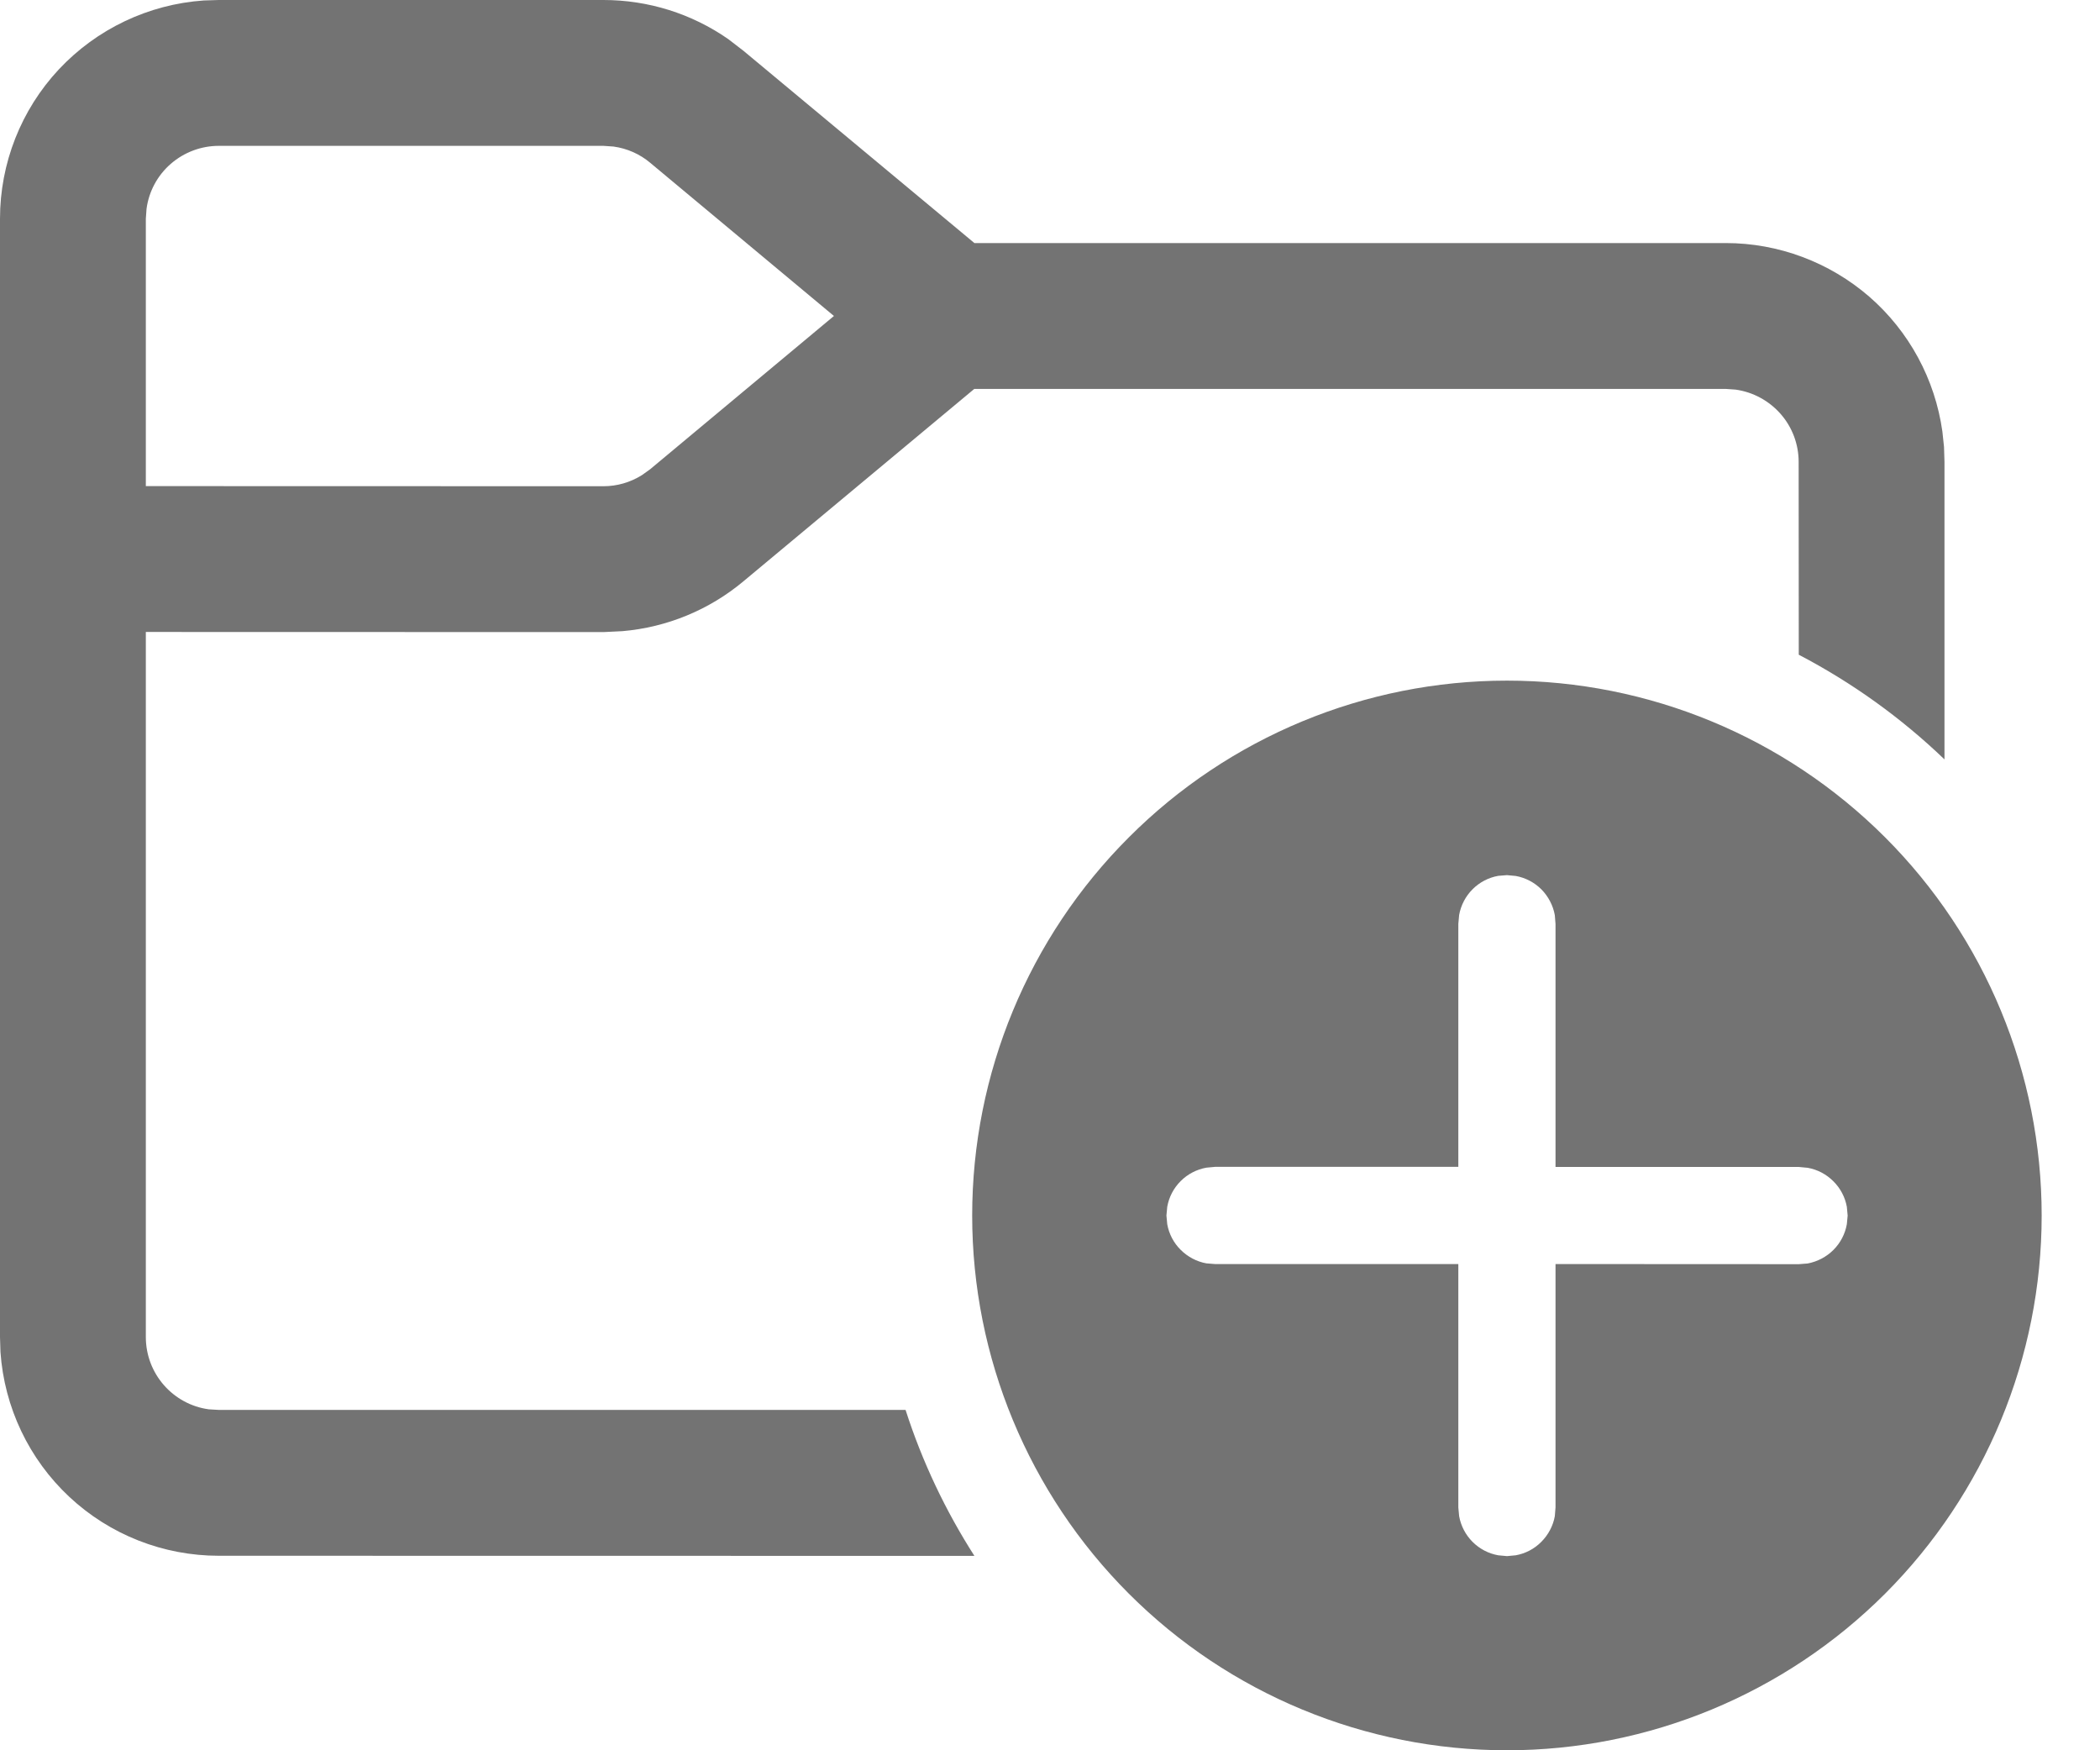 <svg width="18" height="15" viewBox="0 0 18 15" fill="none" xmlns="http://www.w3.org/2000/svg">
<path d="M12.917 5.833C14.132 5.833 15.298 6.316 16.158 7.176C17.017 8.035 17.5 9.201 17.5 10.417C17.5 11.632 17.017 12.798 16.158 13.658C15.298 14.517 14.132 15 12.917 15C11.701 15 10.535 14.517 9.676 13.658C8.816 12.798 8.333 11.632 8.333 10.417C8.333 9.201 8.816 8.035 9.676 7.176C10.535 6.316 11.701 5.833 12.917 5.833ZM12.917 7.5L12.842 7.506C12.758 7.521 12.682 7.561 12.622 7.621C12.562 7.681 12.522 7.758 12.507 7.841L12.5 7.917V10H10.415L10.34 10.007C10.257 10.022 10.18 10.062 10.12 10.122C10.06 10.182 10.02 10.258 10.005 10.342L9.998 10.417L10.005 10.492C10.02 10.575 10.06 10.652 10.12 10.711C10.18 10.771 10.257 10.812 10.34 10.827L10.415 10.833H12.5V12.919L12.507 12.994C12.522 13.077 12.562 13.154 12.622 13.214C12.682 13.274 12.758 13.314 12.842 13.329L12.917 13.336L12.992 13.329C13.075 13.314 13.152 13.274 13.211 13.214C13.271 13.154 13.312 13.077 13.327 12.994L13.333 12.919V10.833L15.42 10.834L15.495 10.828C15.578 10.812 15.655 10.772 15.715 10.712C15.775 10.652 15.815 10.576 15.83 10.492L15.837 10.418L15.83 10.342C15.815 10.259 15.774 10.182 15.714 10.123C15.654 10.063 15.578 10.023 15.494 10.008L15.419 10.001H13.333V7.918L13.327 7.843C13.312 7.759 13.271 7.682 13.212 7.622C13.152 7.562 13.075 7.522 12.992 7.507L12.917 7.5ZM5.173 0C5.556 0 5.929 0.117 6.242 0.335L6.372 0.435L8.352 2.083H14.792C15.244 2.083 15.681 2.247 16.023 2.543C16.364 2.84 16.586 3.25 16.649 3.698L16.663 3.83L16.667 3.958V6.508C16.295 6.151 15.874 5.849 15.418 5.611L15.417 3.958C15.417 3.807 15.362 3.661 15.263 3.548C15.163 3.434 15.026 3.36 14.877 3.339L14.792 3.333H8.351L6.372 4.982C6.079 5.227 5.717 5.376 5.336 5.409L5.173 5.417L1.25 5.416V11.458C1.25 11.775 1.485 12.037 1.79 12.078L1.875 12.083H7.762C7.905 12.528 8.105 12.948 8.352 13.334L1.875 13.333C1.4 13.333 0.942 13.153 0.595 12.829C0.248 12.505 0.037 12.061 0.004 11.587L1.41656e-08 11.458V1.875C-5.83516e-05 1.4 0.18 0.942 0.504 0.595C0.829 0.248 1.273 0.037 1.747 0.004L1.875 0H5.173ZM5.173 1.25H1.875C1.724 1.25 1.578 1.305 1.464 1.404C1.35 1.503 1.276 1.64 1.256 1.79L1.25 1.875V4.166L5.173 4.167C5.289 4.167 5.403 4.134 5.502 4.072L5.572 4.022L7.148 2.708L5.573 1.395C5.484 1.32 5.375 1.272 5.259 1.256L5.173 1.25Z" fill="#737373"/>
</svg>

